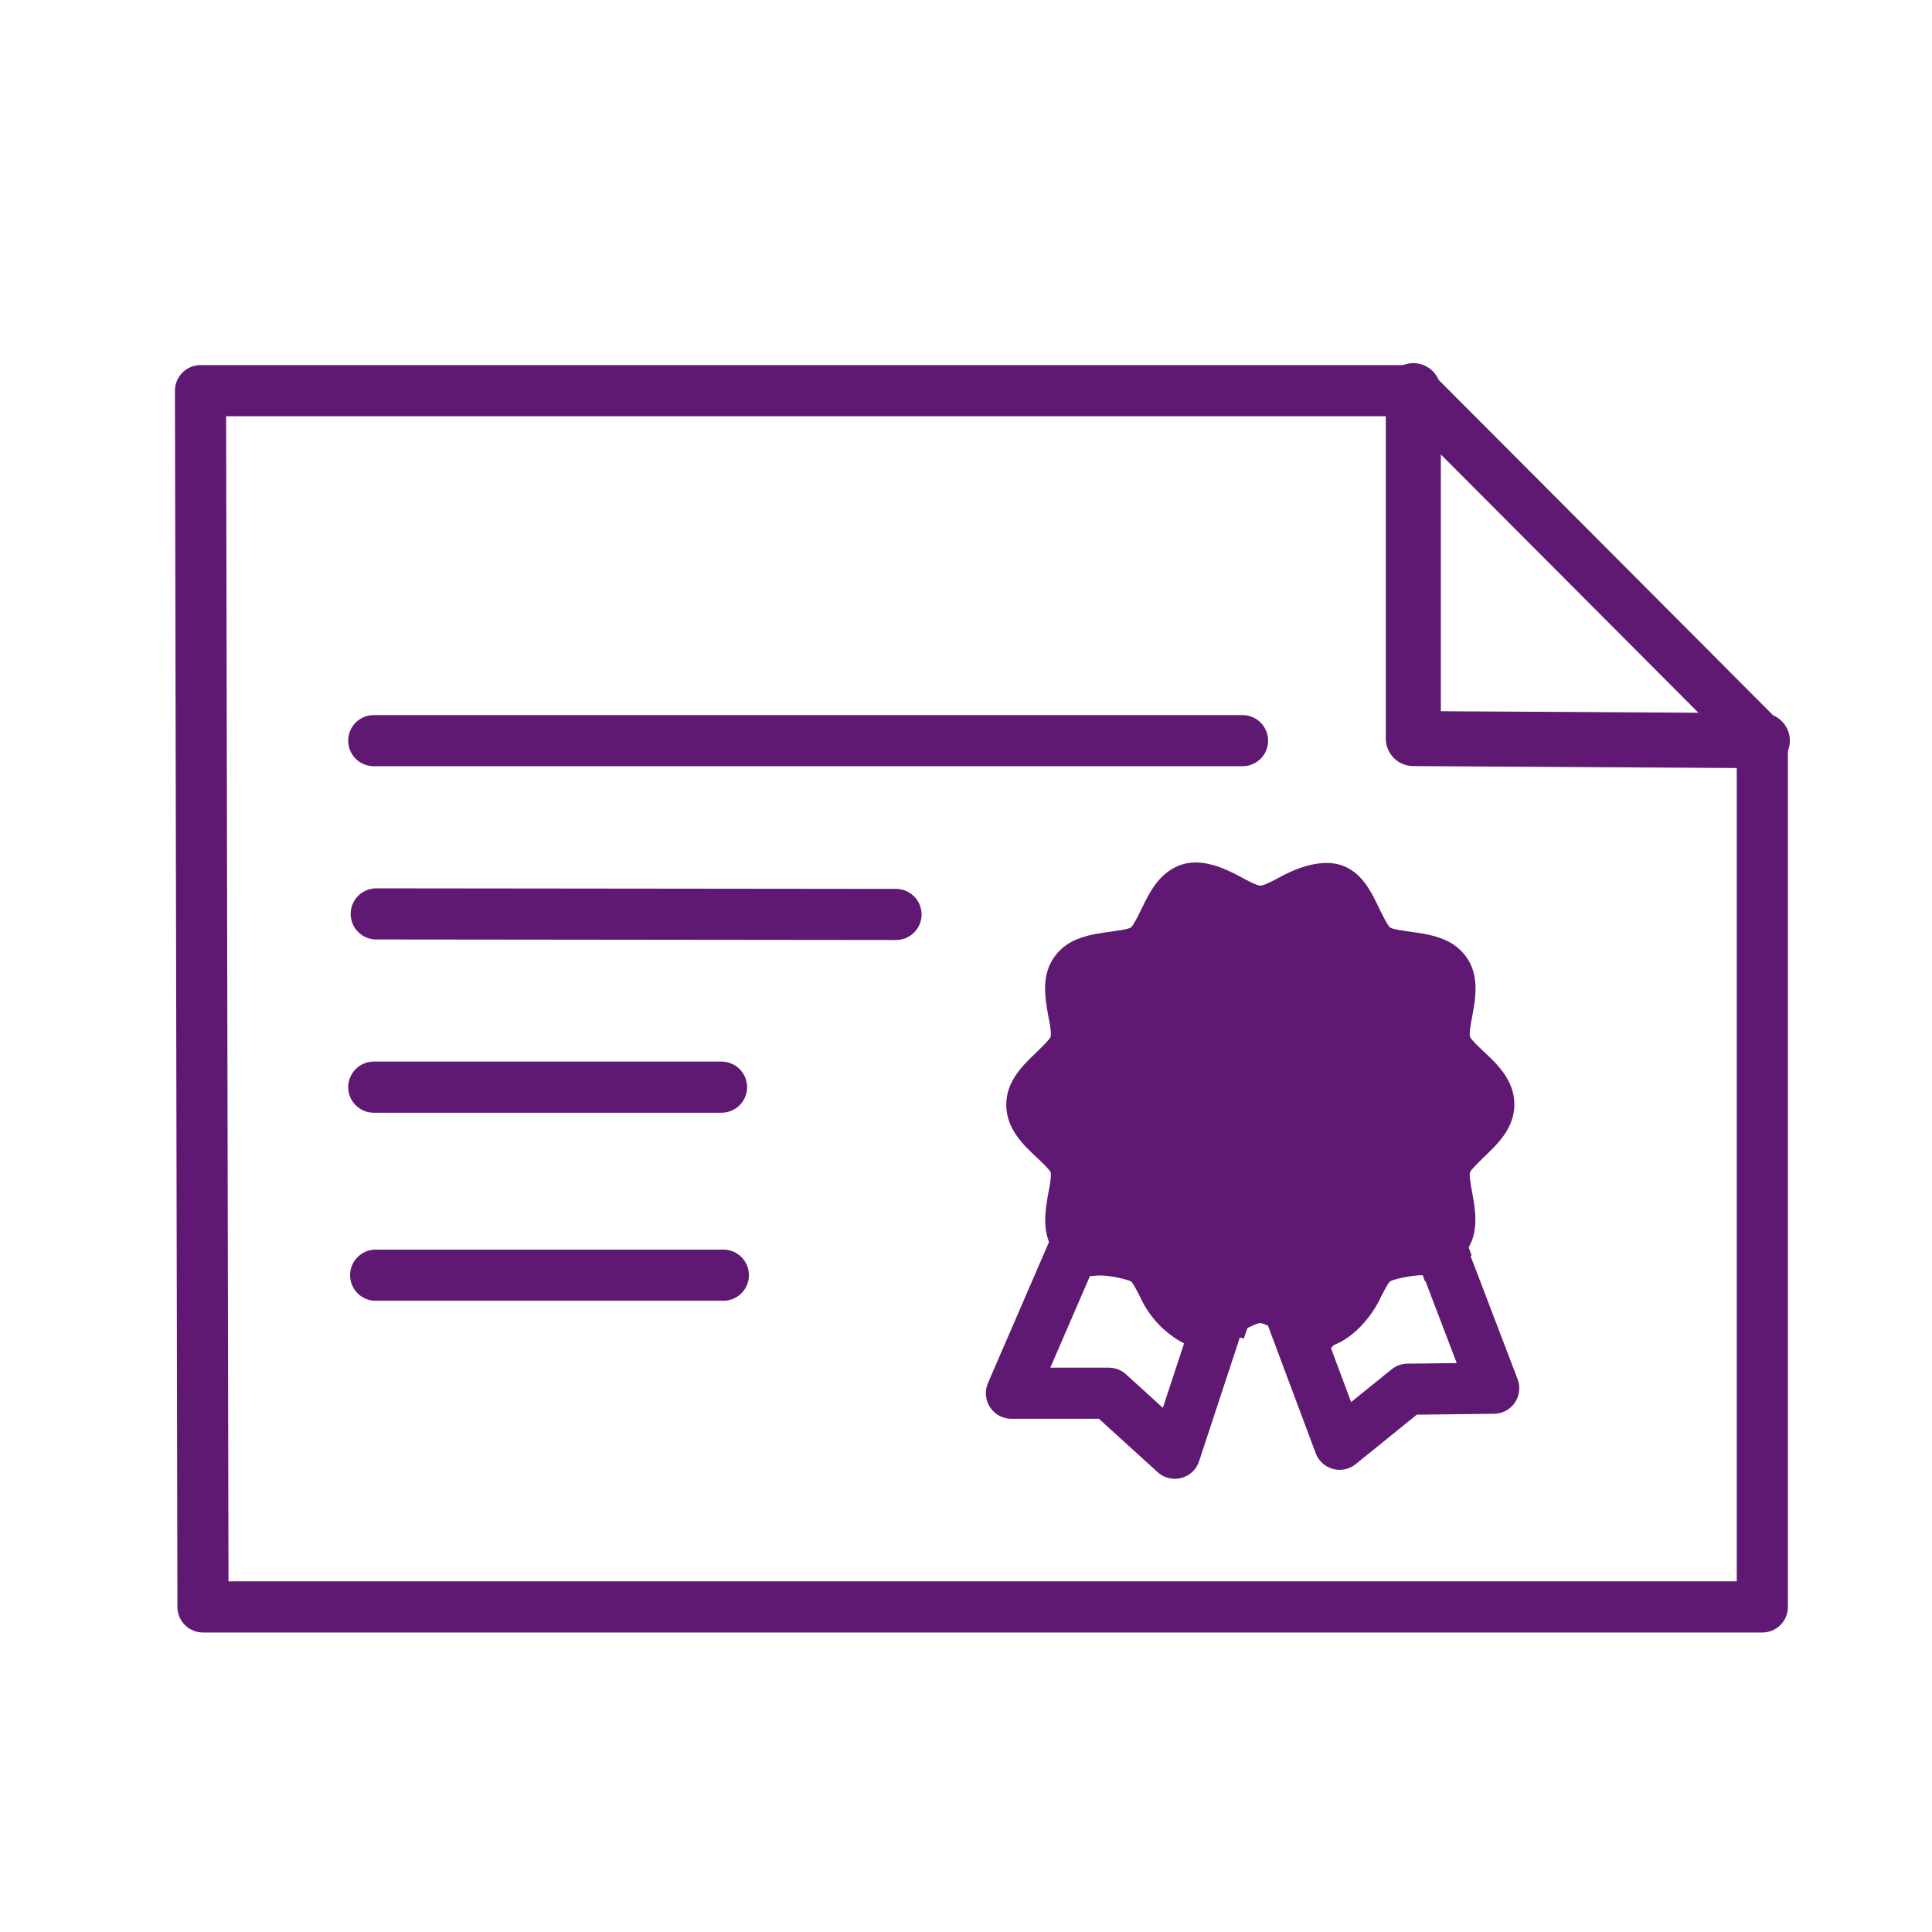 <?xml version='1.0' encoding='UTF-8'?>
<svg xmlns="http://www.w3.org/2000/svg" id="o" data-name="Diplome" viewBox="0 0 453.54 453.54">
  <defs>
    <style>
      .z {
        stroke-width: 12px;
      }

      .z, .aa {
        fill: none;
        stroke: #5F1972;
        stroke-linecap: round;
        stroke-linejoin: round;
      }

      .ab {
        fill: #5F1972;
        stroke-width: 0px;
      }

      .aa {
        stroke-width: 12.92px;
      }
    </style>
  </defs>
  <path class="ab" d="M313.14,315.75c4.9-1.92,8.89-6.82,10.8-10.8.69-1.38,1.76-3.6,2.38-4.14.69-.46,4.9-1.46,7.66-1.46l.53,1.45c.81-.6,1.85-.96,3.12-.96.05,0,.1,0,.15,0,.58-.29,1.16-.57,1.75-.83,1.01-.59,2.03-1.15,3.06-1.68.54-1.19,1.5-2.16,2.87-2.62l-.68-1.88c2.38-4.14,1.53-8.89.84-12.8-.31-1.53-.77-4.06-.54-4.83.31-.69,2.07-2.38,3.14-3.45,3.22-3.06,7.28-6.82,7.28-12.49s-4.06-9.5-7.28-12.49c-1.07-1-2.83-2.68-3.14-3.37-.23-.77.23-3.37.54-4.83.77-4.29,1.76-9.65-1.53-14.1-3.29-4.44-8.66-5.13-13.03-5.75-1.53-.23-4.14-.54-4.75-1-.61-.54-1.69-2.76-2.38-4.14-1.92-3.98-4.21-9.19-9.65-10.65-4.98-1.3-10.73,1.3-13.71,2.91-1.46.77-3.83,2.07-4.67,2.07s-3.29-1.3-4.67-2.07c-3.98-2.15-9.12-4.37-13.71-2.91-5.36,1.69-7.74,6.67-9.65,10.65-.69,1.38-1.76,3.6-2.38,4.14-.69.46-3.29.77-4.83,1-4.37.61-9.81,1.3-13.03,5.75-3.29,4.44-2.3,9.81-1.53,14.1.31,1.53.77,4.06.54,4.83-.31.69-2.07,2.38-3.14,3.45-3.22,3.06-7.28,6.82-7.28,12.49s4.06,9.5,7.28,12.49c1.07,1,2.83,2.68,3.14,3.37.23.77-.23,3.37-.54,4.83-.69,3.91-1.53,8.66.77,12.8l-.81,2.23h.46c.97,0,1.88.25,2.72.73.36.28.73.56,1.09.84.59.59,1.01,1.28,1.28,2.06.46-.12,1.01,1.09,1.55,1.09l4.68-.36c2.83-.08,6.97,1,7.66,1.38.61.54,1.69,2.76,2.38,4.14,1.92,3.98,5.29,8.12,10.8,10.8l-.53,1.45c.3-.09.61-.17.92-.24,3.16-.66,5.77-.14,8.58-2.06,1.54-1.05,3.05-1.15,4.33-.65l.87-2.49c1.23-.61,2.45-1.15,2.99-1.15s1.76.54,2.99,1.15l2.73,7.81c2.98-1.78,6.64-2.38,10.31-2.54l1.29-1.29Z"/>
  <polygon class="z" points="47.65 377.23 413.71 377.23 413.71 173.87 331.78 91.71 47.07 91.71 47.65 377.23"/>
  <polyline class="aa" points="331.78 91.71 331.78 173.38 413.71 173.87"/>
  <line class="z" x1="87.74" y1="173.87" x2="291.69" y2="173.87"/>
  <line class="z" x1="88.32" y1="214.54" x2="210.34" y2="214.67"/>
  <line class="z" x1="87.74" y1="255.21" x2="169.38" y2="255.21"/>
  <line class="z" x1="88.18" y1="299.35" x2="169.81" y2="299.35"/>
  <polygon class="z" points="255.59 285.1 237.43 327.06 260.29 327.06 275.79 341.15 288.16 303.58 255.59 285.1"/>
  <polygon class="z" points="302.97 308.27 314.48 339.04 330.45 326.12 350.65 325.89 337.02 290.19 327.52 282.99 302.97 308.27"/>
</svg>
